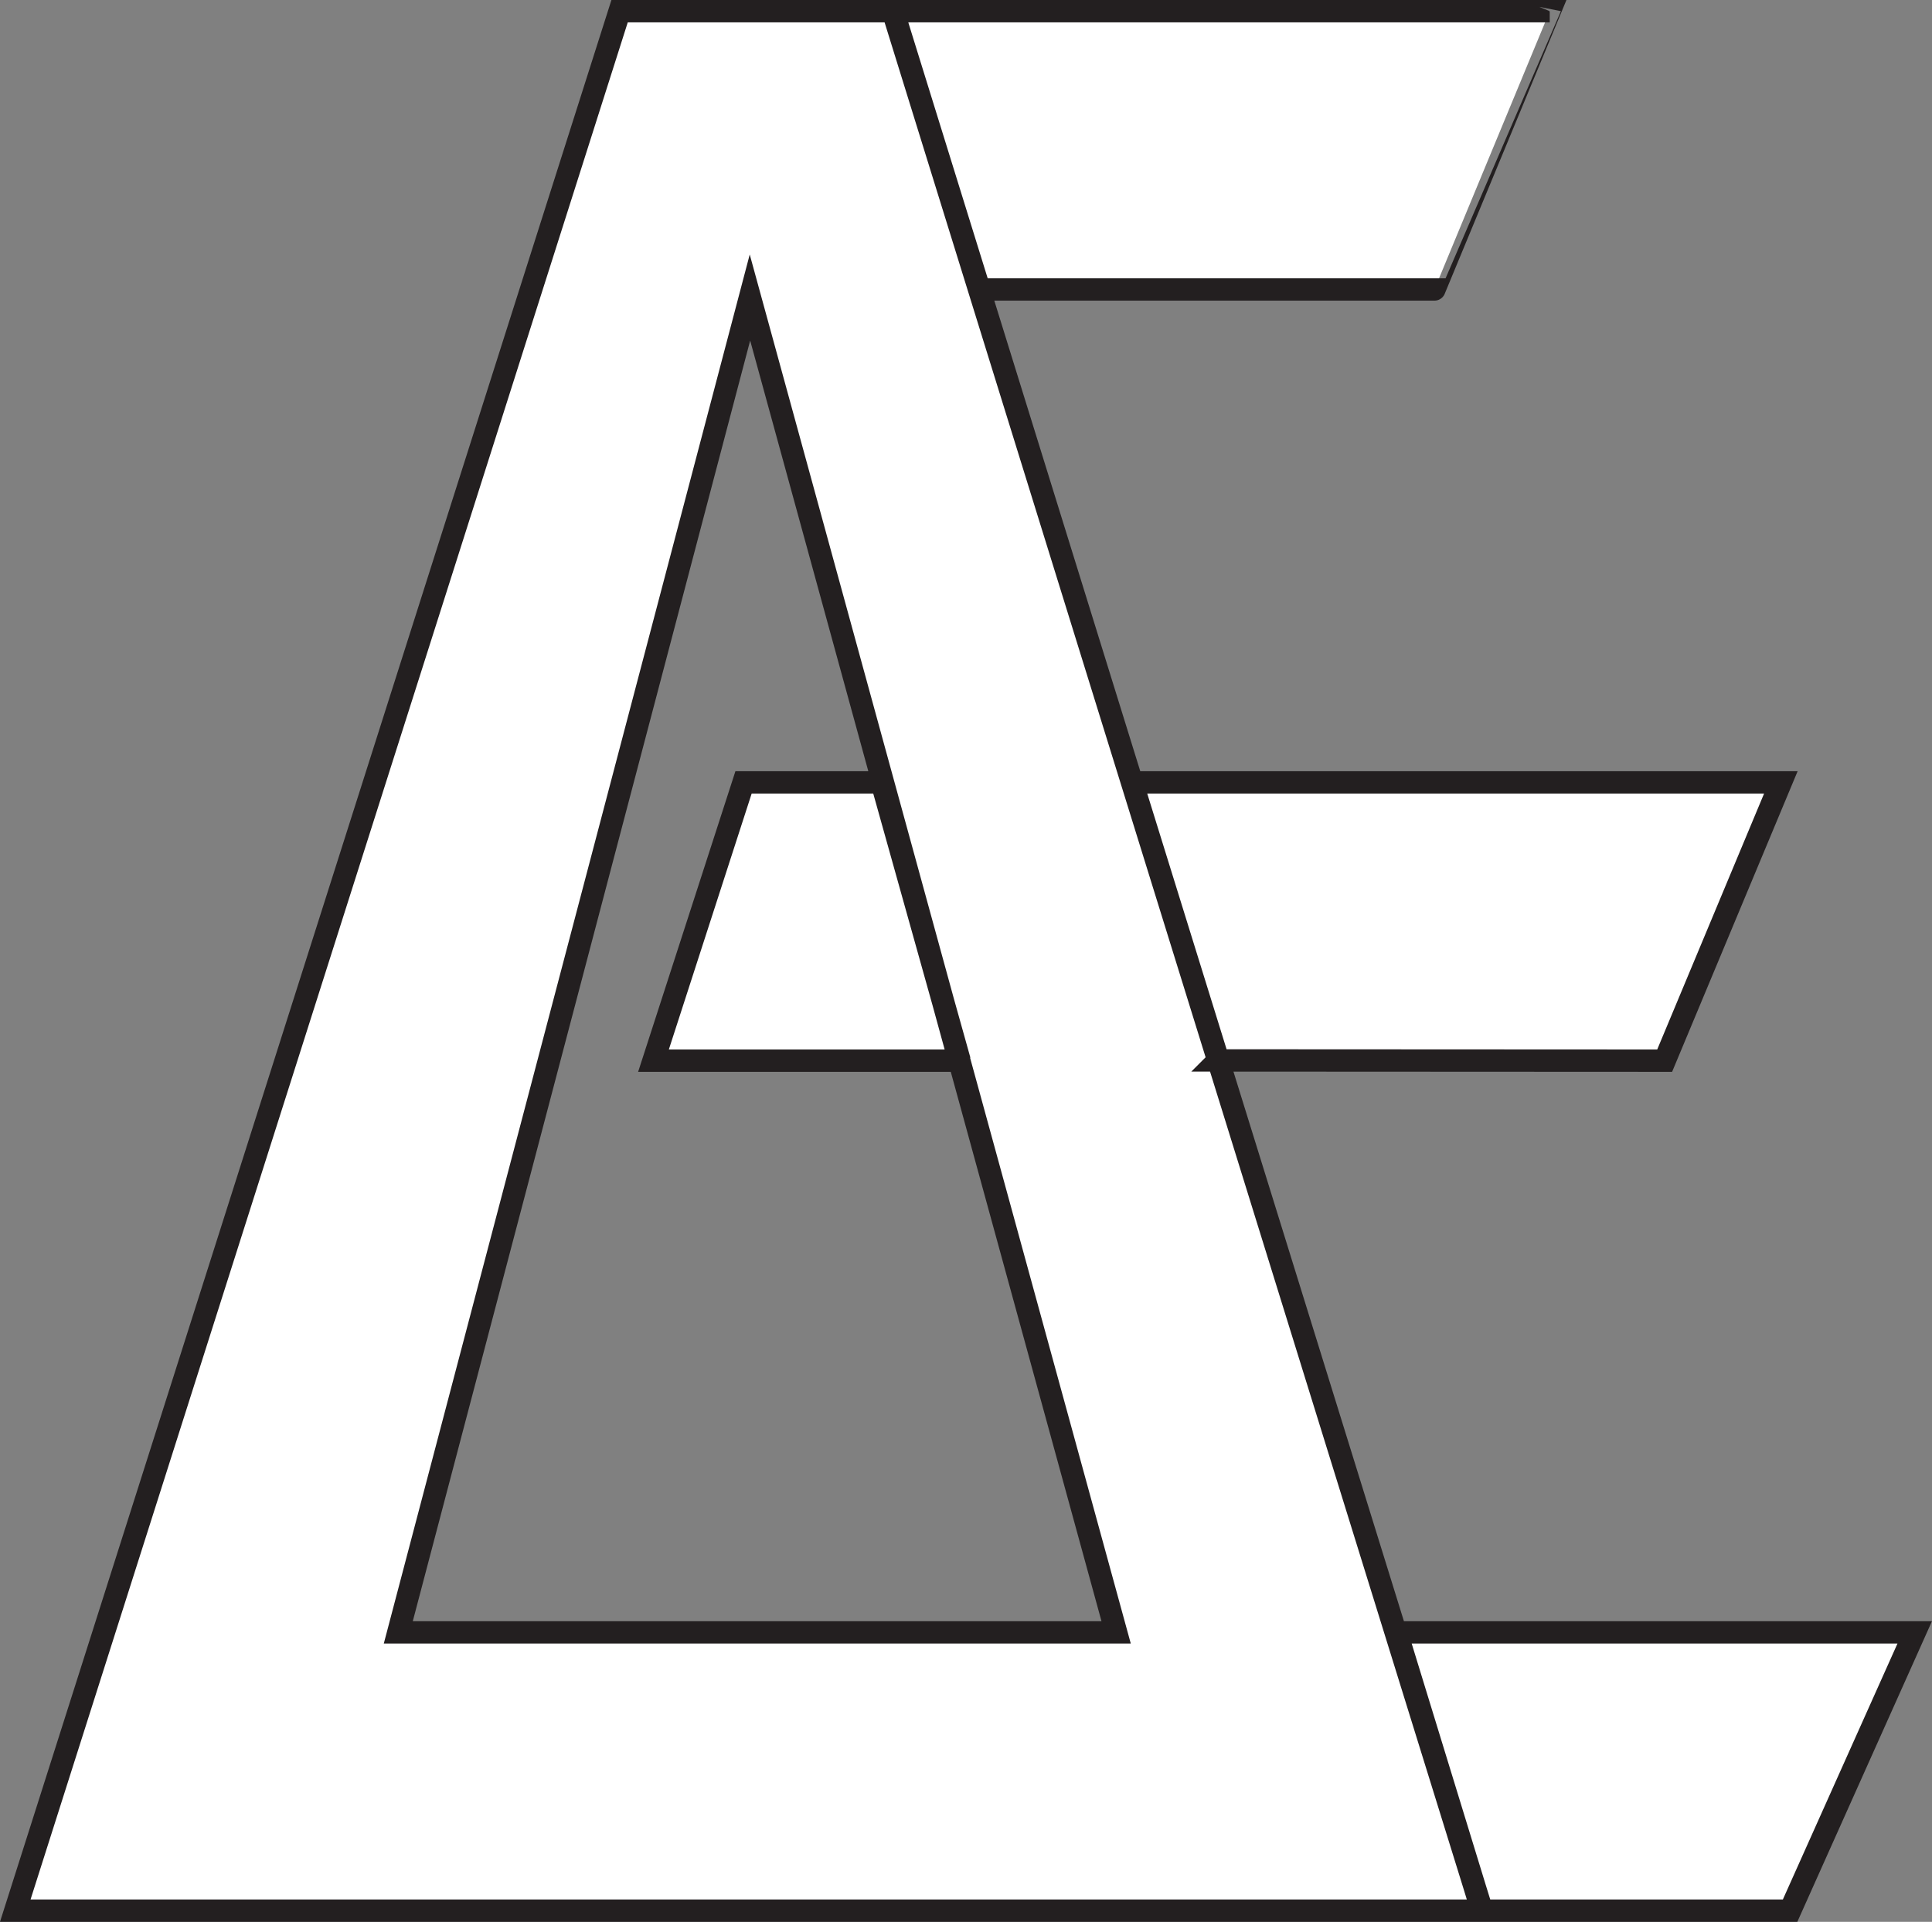 <?xml version="1.0" encoding="UTF-8"?>
<svg id="Layer_1" xmlns="http://www.w3.org/2000/svg" viewBox="0 0 259.37 258">
  <rect x="0" y="0" width="259.37" height="258" fill="#808080" stroke="none"/>
  <defs>
    <style>
      .cls-1 {
        fill: #fff;
        stroke: #231f20;
        stroke-miterlimit: 10;
        stroke-width: 3px;
      }
    </style>
  </defs>
  <path class="cls-1" d="M257.05,219.14l-16.73,37.36h-41.37l-11.46-37.36h69.55ZM119.9,1.5l11.59,37.36h61.08S208.05,1.5,208.05,1.5h-88.15ZM198.95,256.5H2.05S83.18,1.5,83.18,1.5h36.68s79.1,255,79.1,255ZM53.48,219.14h96.36S100.68,39.94,100.68,39.94l-47.21,179.2ZM128.83,142.39l-10.46-37.36h-18.55l-12.09,37.36h41.1ZM163.55,142.36l59.93.03,15.6-37.36h-87.1s11.58,37.32,11.58,37.32Z"/>
</svg>